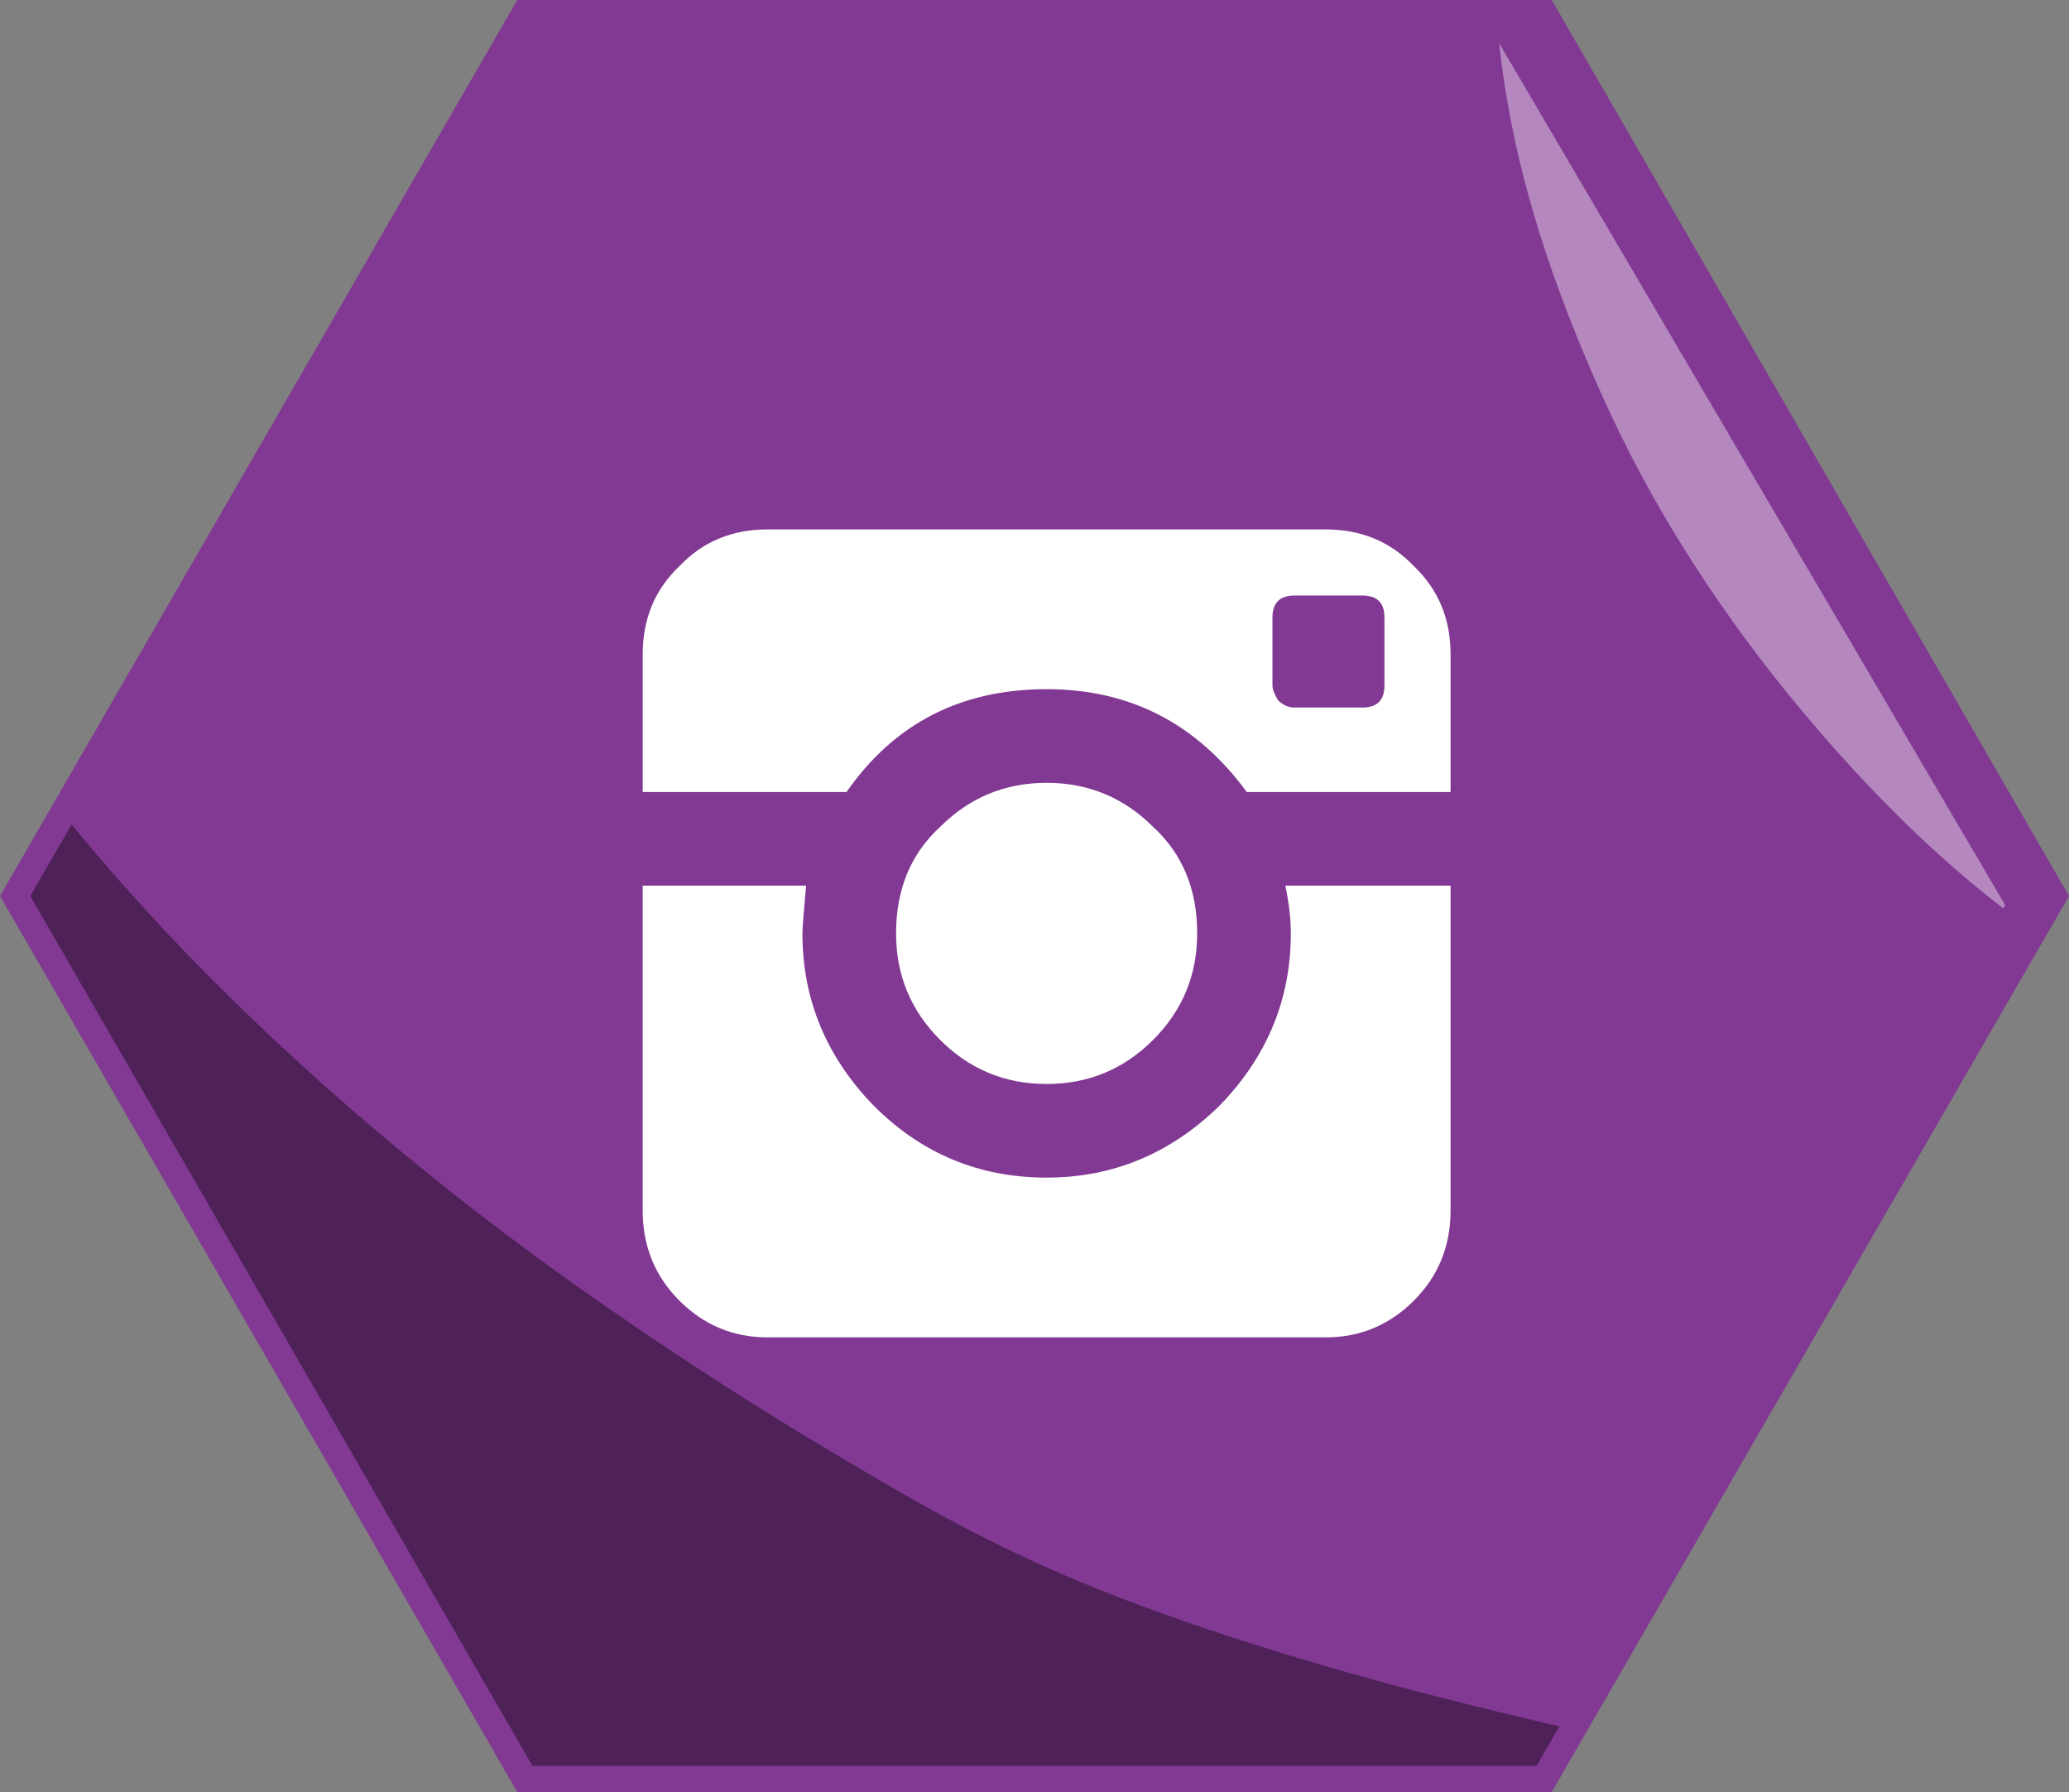 <?xml version="1.0" ?><!DOCTYPE svg  PUBLIC '-//W3C//DTD SVG 1.1//EN'  'http://www.w3.org/Graphics/SVG/1.1/DTD/svg11.dtd'><svg enable-background="new 0 0 462.2 400.277" height="400.277px" id="Icons" version="1.1" viewBox="0 0 462.2 400.277" width="462.2px" xml:space="preserve" xmlns="http://www.w3.org/2000/svg" xmlns:xlink="http://www.w3.org/1999/xlink"><rect x="0" y="0" width="462.2" height="400.277" fill="#808080" stroke="none"/><g><g><polygon fill="#823993" points="115.55,400.277 0,200.138 115.55,0 346.65,0 462.2,200.138 346.65,400.277   "/></g><g opacity="0.4"><path d="M343.746,384.533c-28.312-6.653-56.445-14.238-83.839-24.052c-13.936-4.993-24.249-9.271-37.301-15.648    c-12.378-6.048-24.288-13.085-36.125-20.118c-17.018-10.111-33.677-20.823-49.957-32.082    c-16.781-11.606-31.169-22.454-46.351-34.968c-15.418-12.709-30.214-26.171-44.275-40.367    c-6.725-6.789-13.23-13.793-19.551-20.959c-3.311-3.753-6.541-7.578-9.725-11.44c-0.209-0.253-0.411-0.511-0.618-0.765    l-9.24,16.005l112.168,194.281h224.336l5.086-8.808C346.818,385.252,345.281,384.894,343.746,384.533z"/></g><g opacity="0.4"><path d="M334.899,9.641c0.426,4.126,1.034,8.243,1.721,12.342c4.023,23.981,12.6,47.607,22.77,69.599    c12.125,26.219,28.474,50.327,47.353,72.137c12.031,13.899,25.78,27.671,40.77,39.167l0.418-0.736L334.899,9.641z" fill="#FFFFFF"/></g><g><path d="M296.153,118.251c7.928,0,14.49,2.736,19.688,8.203c5.467,5.197,8.203,11.76,8.203,19.688v30.762h-45.527    c-11.215-15.311-26.115-22.969-44.707-22.969c-19.143,0-34.043,7.658-44.707,22.969h-45.527v-30.762    c0-7.928,2.73-14.49,8.203-19.688c5.191-5.467,11.754-8.203,19.688-8.203H296.153z M288.36,208.485    c0-3.281-0.41-6.832-1.23-10.664h36.914v72.598c0,7.934-2.736,14.631-8.203,20.098c-5.473,5.473-12.035,8.203-19.688,8.203    H171.466c-7.658,0-14.221-2.73-19.688-8.203c-5.473-5.467-8.203-12.164-8.203-20.098v-72.598h36.504    c-0.551,6.018-0.82,9.574-0.82,10.664c0,14.766,5.332,27.621,15.996,38.555c10.664,10.664,23.514,15.996,38.555,15.996    c14.766,0,27.615-5.332,38.555-15.996C283.028,236.106,288.36,223.251,288.36,208.485z M257.598,232.274    c-6.562,6.563-14.496,9.844-23.789,9.844c-9.299,0-17.227-3.281-23.789-9.844s-9.844-14.49-9.844-23.789    c0-9.844,3.281-17.771,9.844-23.789c6.563-6.563,14.49-9.844,23.789-9.844c9.293,0,17.227,3.281,23.789,9.844    c6.563,6.018,9.844,13.945,9.844,23.789C267.442,217.784,264.161,225.711,257.598,232.274z M309.278,153.114v-15.176    c0-3.281-1.641-4.922-4.922-4.922H289.18c-3.281,0-4.922,1.641-4.922,4.922v15.176c0,0.82,0.41,1.916,1.23,3.281    c1.09,1.096,2.32,1.641,3.691,1.641h15.176C307.637,158.036,309.278,156.395,309.278,153.114z" fill="#FFFFFF"/></g></g></svg>